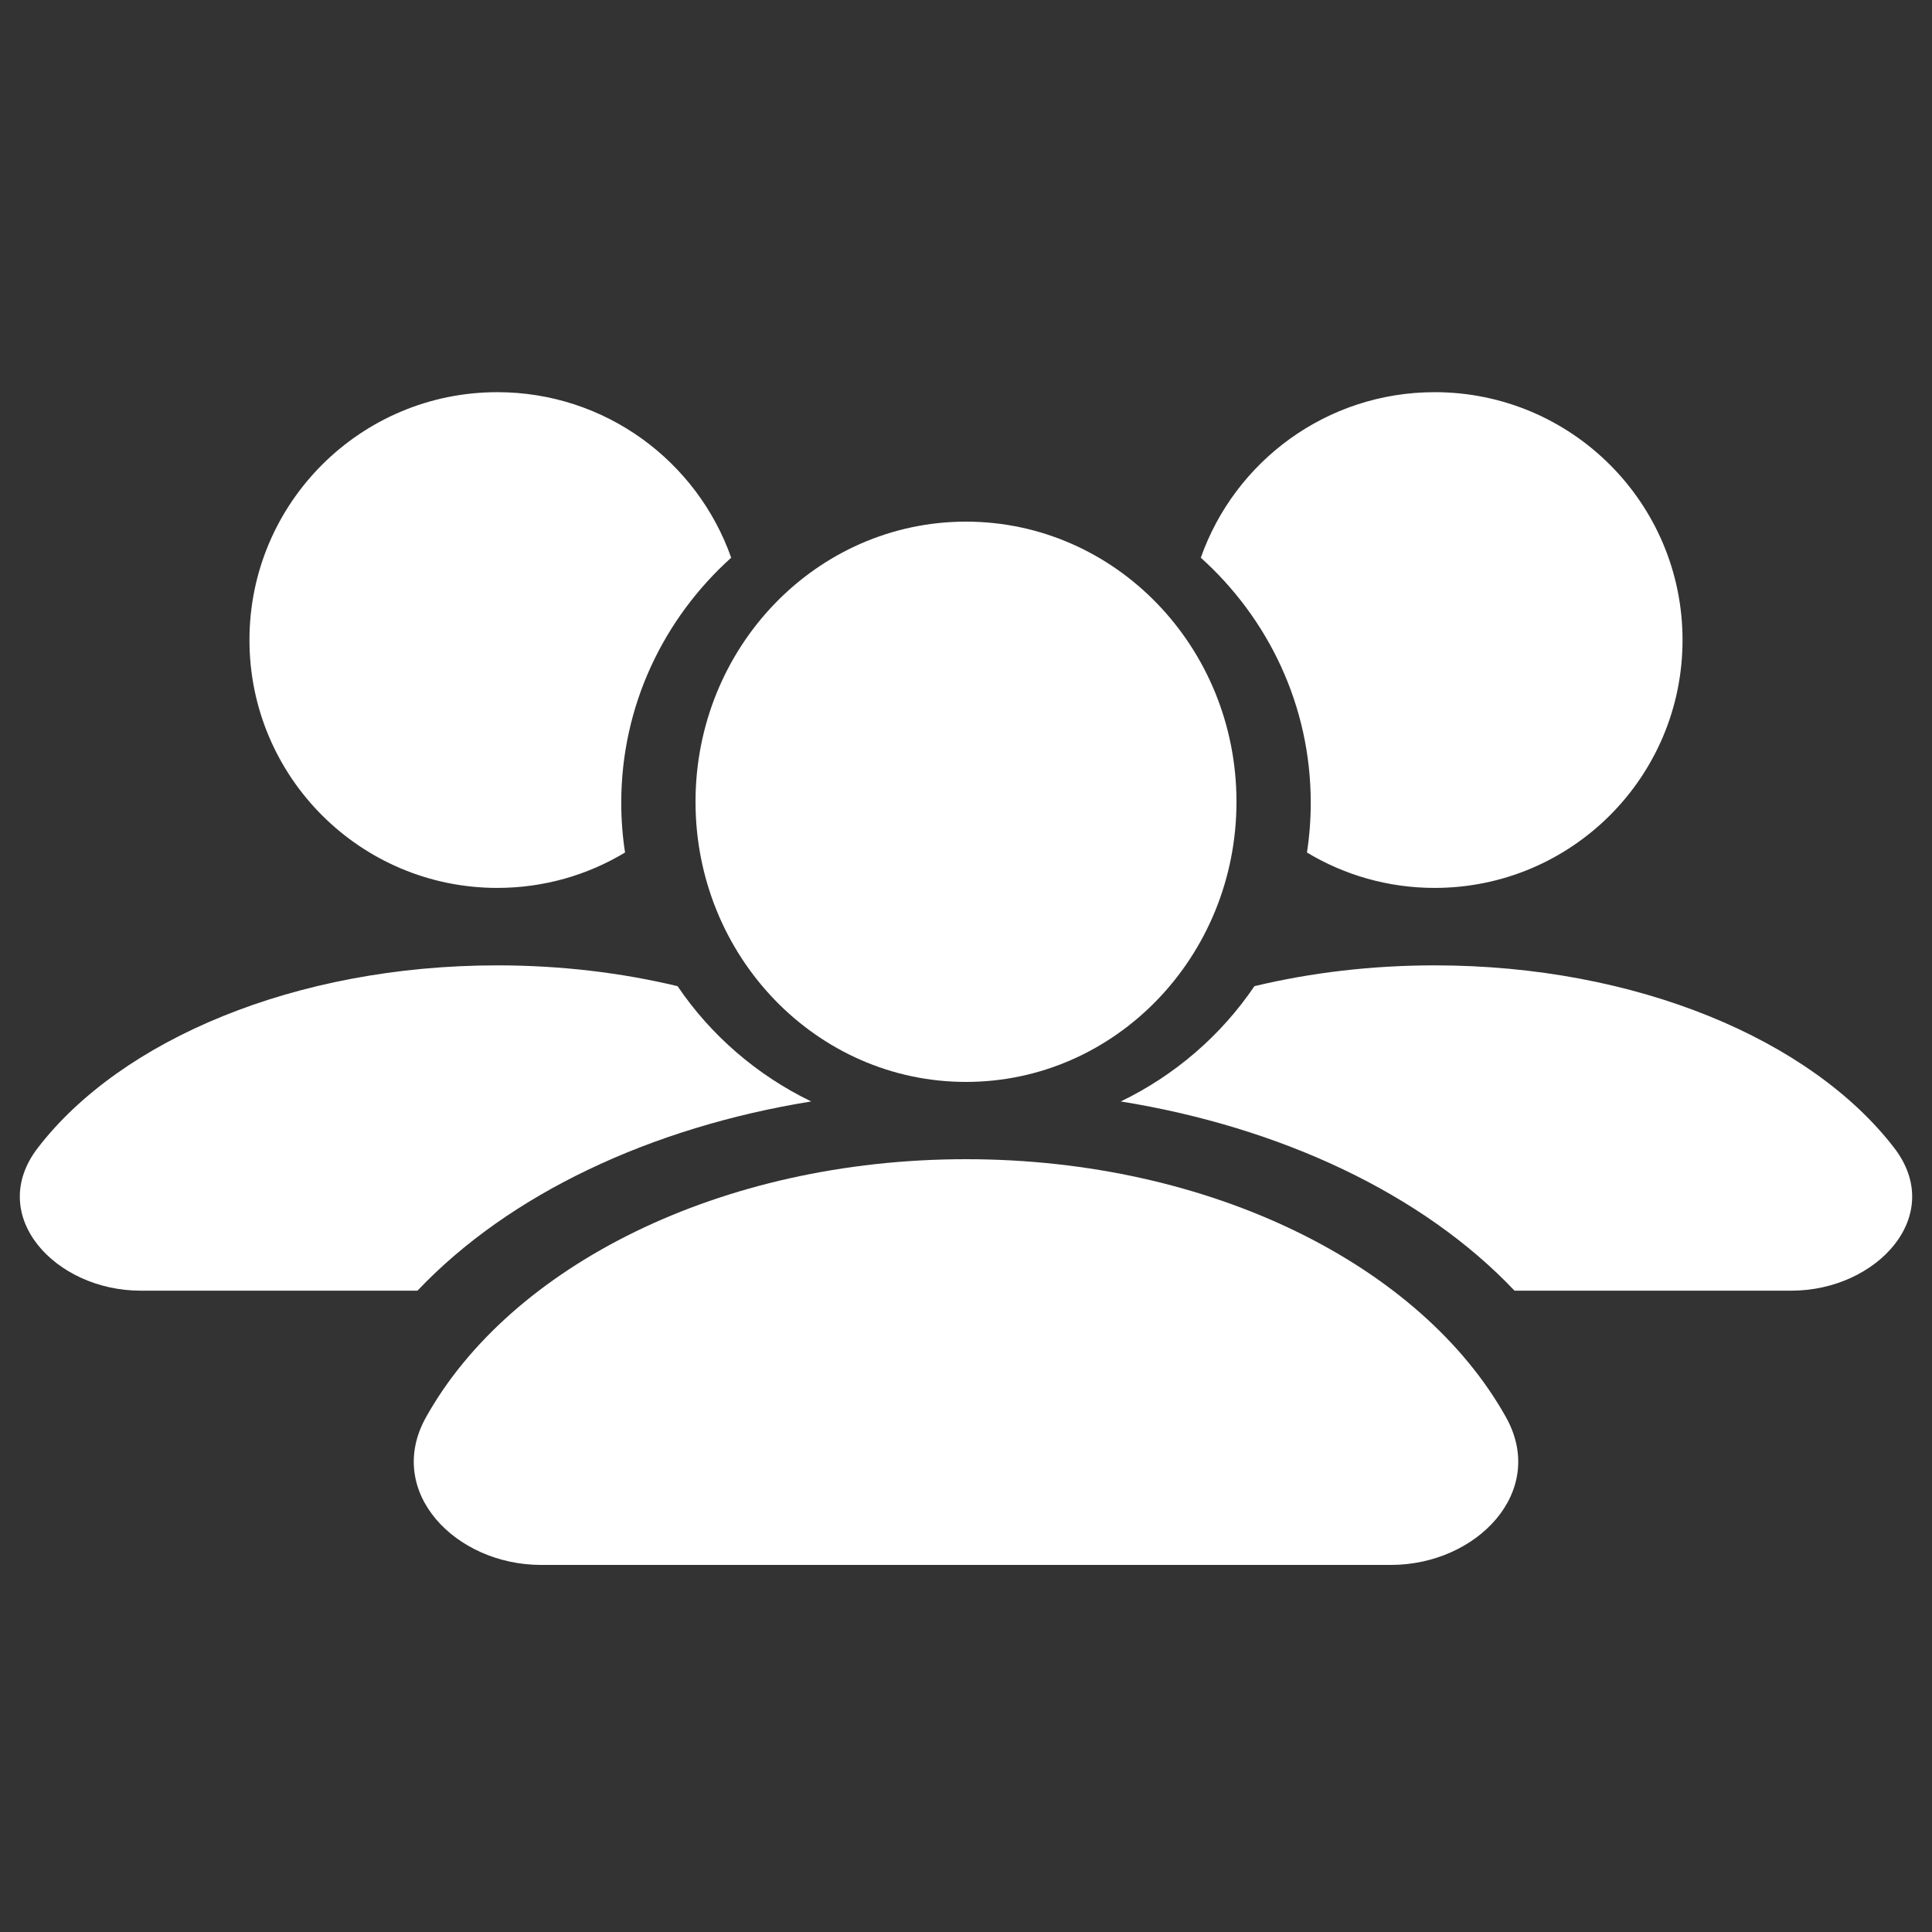 <svg width="100" height="100" viewBox="0 0 100 100" fill="none" xmlns="http://www.w3.org/2000/svg">
<rect x="0" y="0" width="100" height="100" fill="#333333" stroke="none"/>
<path fill-rule="evenodd" clip-rule="evenodd" d="M74.259 45.958C81.344 45.958 87.088 40.214 87.088 33.128C87.088 26.043 81.344 20.299 74.259 20.299C68.667 20.299 63.911 23.876 62.154 28.867C65.653 32.017 67.844 36.532 67.844 41.548C67.844 42.424 67.777 43.285 67.648 44.126C69.579 45.289 71.841 45.958 74.259 45.958ZM64.929 51.044C63.21 53.584 60.823 55.652 58.012 57.011C66.301 58.348 73.643 61.795 78.392 66.805H92.722C97.141 66.805 100.739 62.923 98.047 59.419C93.747 53.822 84.712 49.967 74.262 49.967C70.976 49.967 67.831 50.348 64.929 51.044ZM51.842 60.42C51.301 60.401 50.755 60.391 50.206 60.391C50.1 60.391 49.994 60.391 49.889 60.392C49.889 60.392 49.889 60.392 49.889 60.392" fill="white"/>
<path fill-rule="evenodd" clip-rule="evenodd" d="M25.741 45.958C18.655 45.958 12.912 40.214 12.912 33.128C12.912 26.043 18.655 20.299 25.741 20.299C31.333 20.299 36.089 23.876 37.846 28.867C34.347 32.017 32.156 36.532 32.156 41.548C32.156 42.424 32.223 43.285 32.352 44.126C30.421 45.289 28.159 45.958 25.741 45.958ZM35.071 51.044C36.79 53.584 39.177 55.652 41.988 57.011C33.699 58.348 26.357 61.795 21.608 66.805H7.278C2.86 66.805 -0.739 62.923 1.953 59.419C6.253 53.822 15.288 49.967 25.738 49.967C29.024 49.967 32.169 50.348 35.071 51.044ZM48.158 60.42C48.699 60.401 49.245 60.391 49.794 60.391C49.9 60.391 50.006 60.391 50.111 60.392C50.111 60.392 50.111 60.392 50.111 60.392" fill="white"/>
<path d="M77.951 73.357C80.106 77.215 76.418 81 72 81H28C23.582 81 19.895 77.215 22.049 73.357C26.415 65.538 37.284 60 50 60C62.716 60 73.585 65.538 77.951 73.357Z" fill="white"/>
<ellipse cx="50" cy="41.5" rx="14" ry="14.5" fill="white"/>
</svg>

